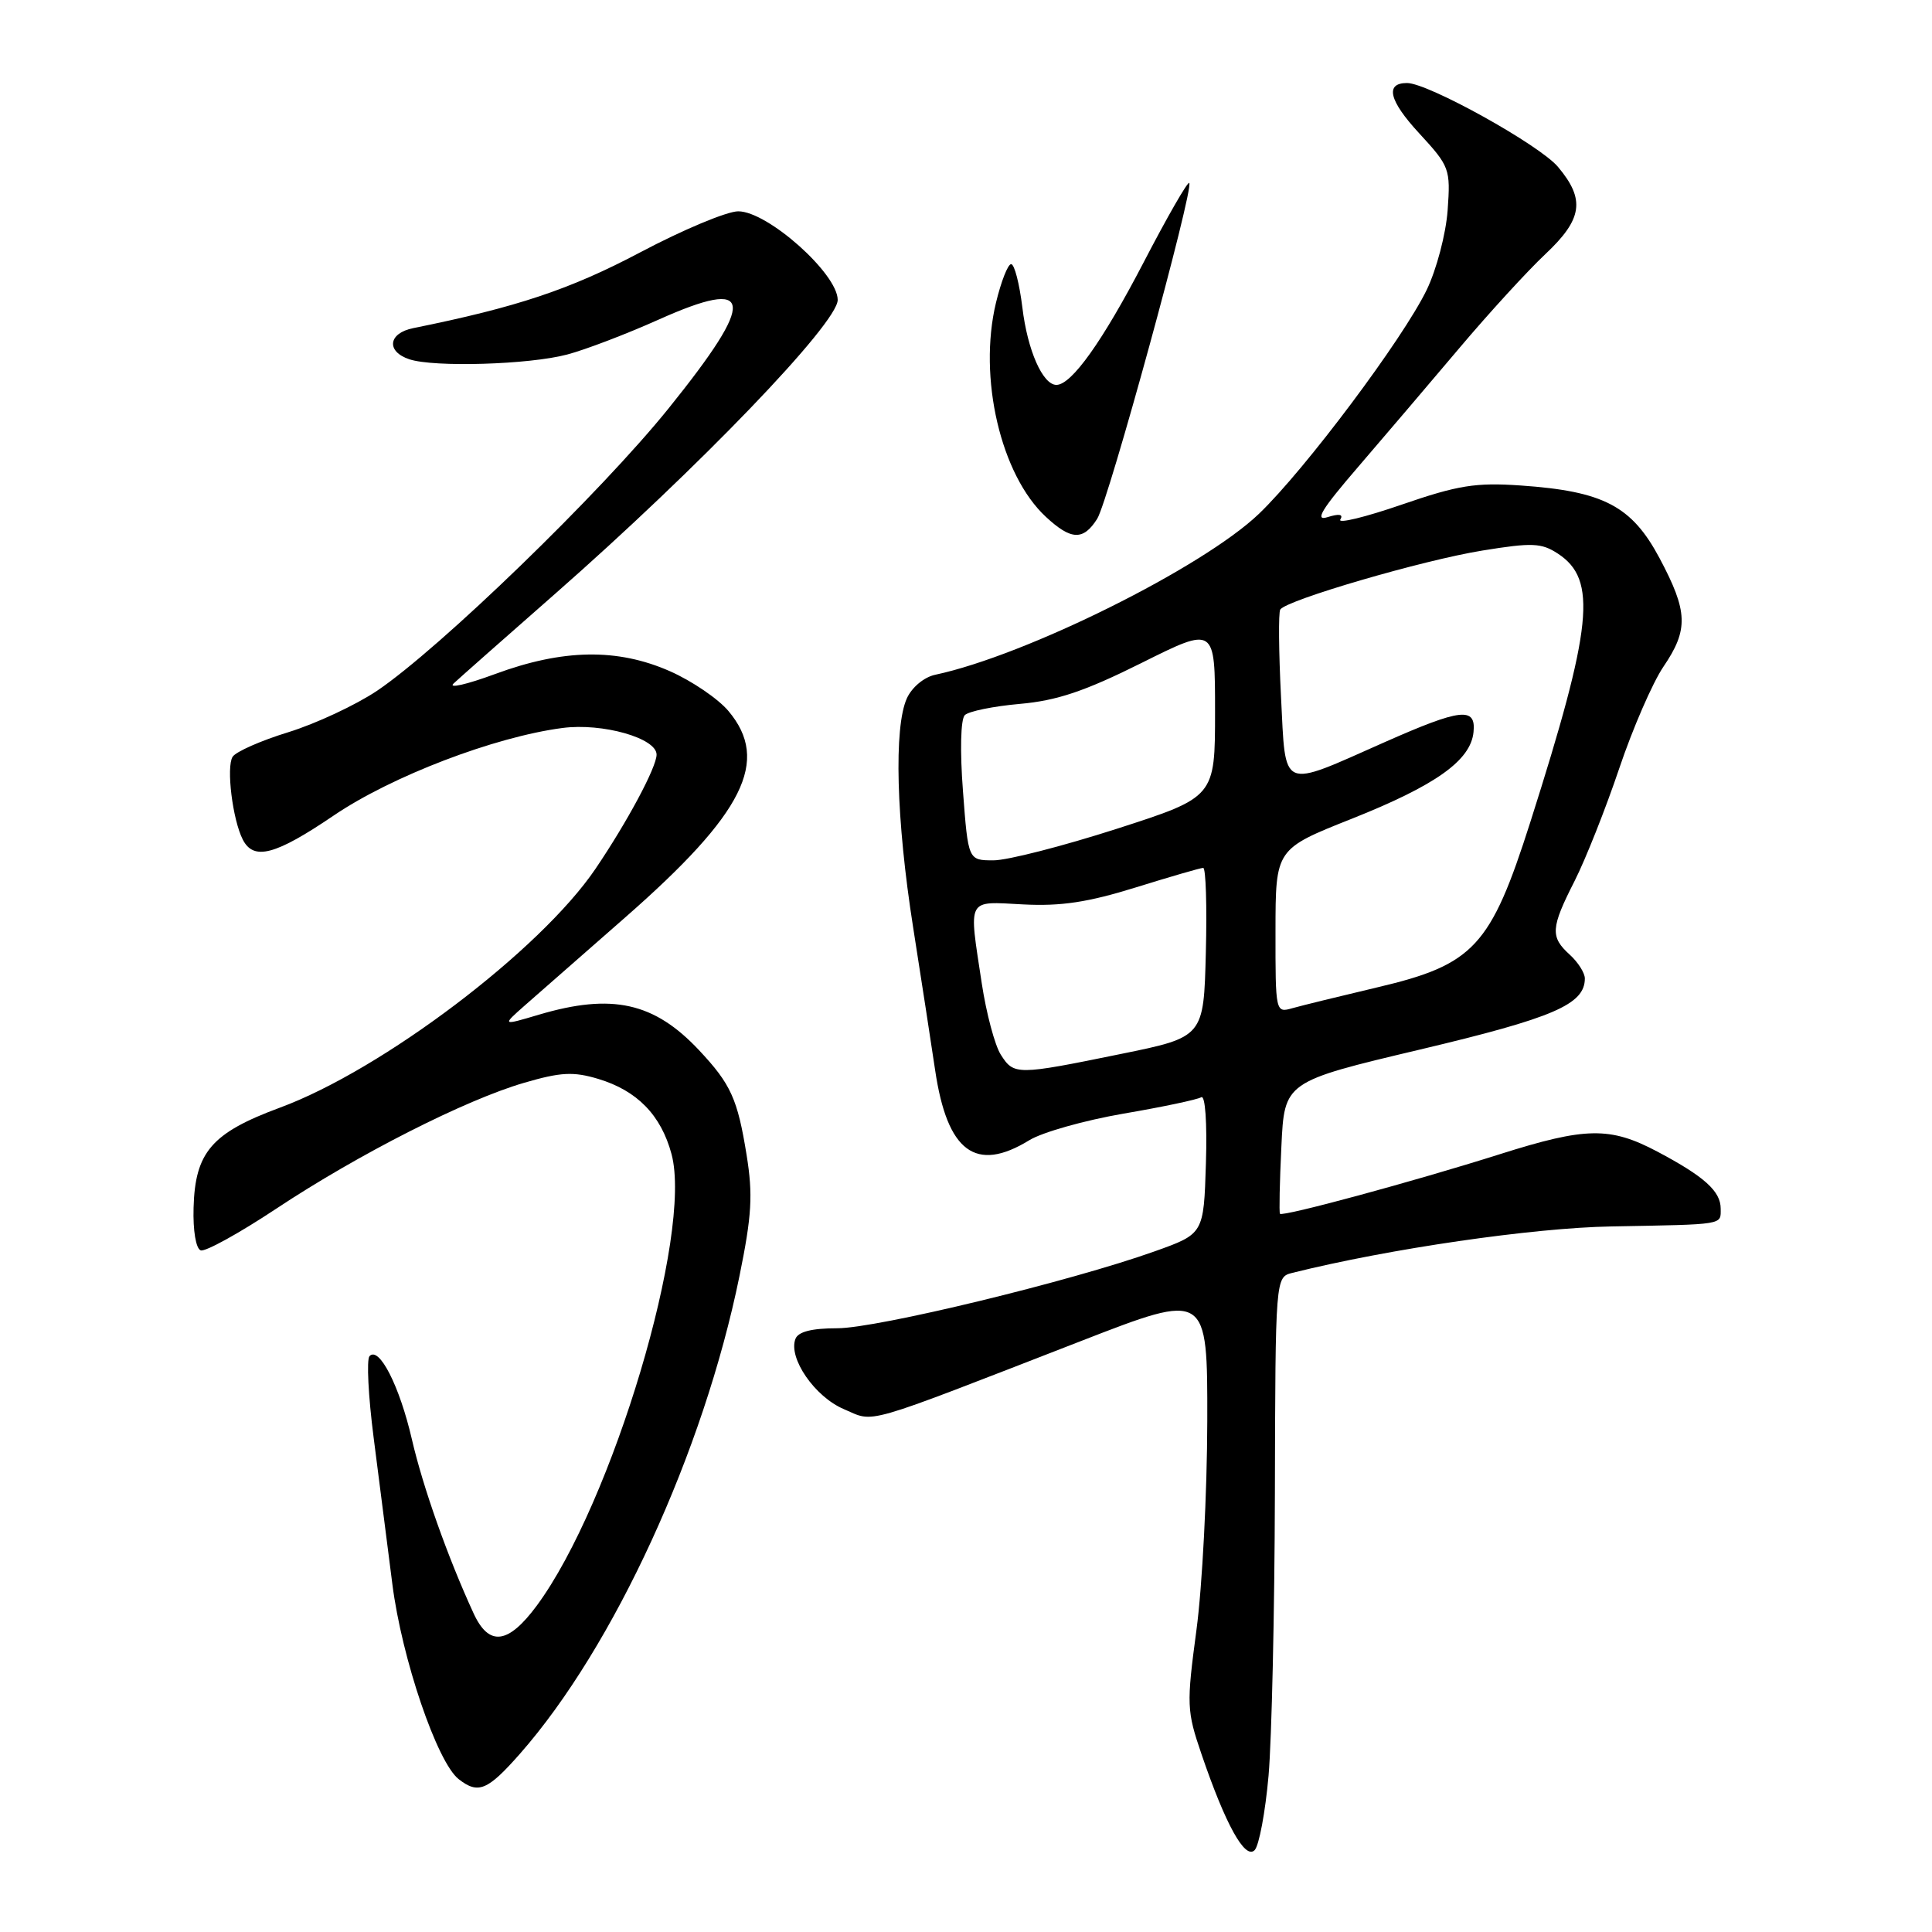 <?xml version="1.0" encoding="UTF-8" standalone="no"?>
<!DOCTYPE svg PUBLIC "-//W3C//DTD SVG 1.1//EN" "http://www.w3.org/Graphics/SVG/1.1/DTD/svg11.dtd" >
<svg xmlns="http://www.w3.org/2000/svg" xmlns:xlink="http://www.w3.org/1999/xlink" version="1.1" viewBox="0 0 256 256">
 <g >
 <path fill="currentColor"
d=" M 168.09 235.29 C 168.51 230.46 168.89 213.61 168.93 197.86 C 169.00 169.22 169.00 169.22 171.25 168.66 C 184.03 165.47 203.12 162.69 213.50 162.51 C 228.64 162.23 228.00 162.34 228.00 160.15 C 228.00 157.84 225.83 155.89 219.60 152.59 C 213.34 149.28 210.13 149.33 198.76 152.93 C 187.30 156.56 169.90 161.27 169.60 160.83 C 169.48 160.65 169.56 156.64 169.79 151.92 C 170.19 143.33 170.19 143.33 188.20 139.06 C 205.86 134.87 210.00 133.09 210.00 129.65 C 210.00 128.92 209.10 127.50 208.00 126.50 C 205.40 124.14 205.47 122.97 208.65 116.72 C 210.10 113.85 212.76 107.15 214.55 101.84 C 216.34 96.52 218.98 90.46 220.40 88.36 C 223.76 83.42 223.67 81.05 219.90 73.96 C 216.21 67.04 212.47 65.09 201.50 64.33 C 195.53 63.92 193.20 64.29 185.72 66.87 C 180.90 68.53 177.24 69.42 177.60 68.84 C 178.03 68.14 177.46 68.04 175.92 68.52 C 174.14 69.09 175.09 67.52 179.95 61.88 C 183.44 57.82 189.49 50.72 193.40 46.09 C 197.30 41.47 202.41 35.89 204.75 33.69 C 209.71 29.03 210.08 26.44 206.44 22.11 C 203.99 19.20 189.23 11.00 186.44 11.00 C 183.49 11.00 184.05 13.33 188.03 17.64 C 192.10 22.06 192.21 22.37 191.82 27.86 C 191.59 31.00 190.35 35.71 189.05 38.40 C 185.90 44.91 172.94 62.21 166.83 68.07 C 159.40 75.19 135.95 86.85 123.92 89.41 C 122.45 89.72 120.84 91.06 120.17 92.52 C 118.42 96.36 118.75 108.63 120.99 122.85 C 122.08 129.81 123.40 138.34 123.91 141.80 C 125.51 152.63 129.29 155.44 136.38 151.09 C 138.10 150.03 143.72 148.45 148.88 147.56 C 154.04 146.68 158.67 145.70 159.17 145.39 C 159.70 145.07 159.96 148.76 159.79 154.16 C 159.50 163.49 159.50 163.49 153.00 165.81 C 141.88 169.78 116.20 176.00 110.95 176.00 C 107.56 176.00 105.76 176.46 105.40 177.41 C 104.42 179.95 107.97 185.09 111.82 186.72 C 116.02 188.50 113.69 189.17 143.25 177.69 C 160.00 171.18 160.00 171.18 159.97 188.34 C 159.95 197.78 159.31 210.20 158.54 215.95 C 157.21 225.90 157.24 226.69 159.21 232.45 C 162.39 241.78 164.97 246.43 166.24 245.16 C 166.83 244.57 167.66 240.13 168.09 235.29 Z  M 68.90 232.38 C 81.34 218.24 93.24 192.34 97.98 169.10 C 99.62 161.06 99.78 158.32 98.93 153.05 C 97.73 145.61 96.85 143.66 92.63 139.16 C 86.68 132.82 81.10 131.58 71.41 134.45 C 66.50 135.91 66.50 135.91 69.57 133.20 C 71.26 131.72 77.24 126.47 82.87 121.54 C 98.61 107.74 102.07 100.81 96.52 94.21 C 95.16 92.59 91.67 90.22 88.77 88.94 C 81.81 85.87 74.59 85.99 65.61 89.31 C 61.82 90.71 59.34 91.27 60.11 90.56 C 60.87 89.85 66.90 84.52 73.50 78.73 C 92.56 62.00 111.00 42.83 111.00 39.74 C 111.00 36.27 101.72 28.00 97.82 28.00 C 96.33 28.00 90.47 30.45 84.81 33.45 C 75.52 38.36 68.48 40.71 54.75 43.48 C 51.43 44.15 51.14 46.58 54.25 47.61 C 57.53 48.69 70.09 48.32 75.14 46.98 C 77.54 46.35 82.99 44.27 87.25 42.36 C 99.98 36.66 100.31 39.56 88.61 54.09 C 79.61 65.27 58.27 85.93 49.95 91.54 C 47.14 93.42 41.86 95.89 38.21 97.02 C 34.56 98.14 31.24 99.61 30.82 100.28 C 29.96 101.66 30.82 108.61 32.17 111.25 C 33.62 114.07 36.48 113.31 44.22 108.06 C 51.90 102.85 65.52 97.64 74.54 96.46 C 79.83 95.77 87.00 97.80 87.00 99.99 C 87.00 101.66 83.14 108.87 78.90 115.13 C 71.59 125.92 50.66 141.76 37.09 146.77 C 28.06 150.11 25.85 152.66 25.65 160.02 C 25.56 163.07 25.96 165.46 26.60 165.68 C 27.20 165.89 31.70 163.41 36.60 160.16 C 47.52 152.92 61.69 145.73 69.47 143.47 C 74.31 142.06 75.97 141.97 79.27 142.96 C 84.42 144.51 87.59 147.75 88.98 152.92 C 91.81 163.45 81.15 199.17 71.13 212.75 C 67.32 217.90 64.78 218.20 62.74 213.75 C 59.32 206.32 56.05 197.08 54.58 190.73 C 52.95 183.66 50.23 178.32 48.96 179.70 C 48.56 180.14 48.80 185.00 49.51 190.50 C 50.21 196.00 51.33 204.73 51.99 209.91 C 53.24 219.76 57.92 233.52 60.78 235.75 C 63.37 237.77 64.60 237.26 68.90 232.38 Z  M 145.38 68.75 C 146.87 66.41 158.24 24.91 157.58 24.24 C 157.37 24.03 154.65 28.77 151.54 34.76 C 146.11 45.20 141.99 51.00 139.98 51.00 C 138.17 51.00 136.15 46.43 135.47 40.75 C 135.08 37.59 134.42 35.00 133.98 35.00 C 133.55 35.00 132.65 37.30 131.97 40.12 C 129.59 50.04 132.60 62.95 138.59 68.49 C 141.93 71.59 143.54 71.65 145.38 68.75 Z  M 132.61 139.75 C 131.82 138.51 130.69 134.26 130.09 130.31 C 128.35 118.80 128.00 119.45 135.59 119.84 C 140.59 120.10 144.19 119.55 150.49 117.59 C 155.06 116.17 159.08 115.00 159.43 115.00 C 159.78 115.00 159.94 120.04 159.78 126.21 C 159.50 137.42 159.50 137.42 148.50 139.66 C 134.71 142.48 134.35 142.48 132.61 139.75 Z  M 169.01 123.37 C 169.02 112.50 169.02 112.50 179.09 108.50 C 190.23 104.07 194.88 100.77 195.25 97.00 C 195.59 93.64 193.58 93.87 183.50 98.33 C 169.50 104.53 170.39 104.92 169.74 92.32 C 169.44 86.37 169.39 81.17 169.64 80.77 C 170.42 79.52 188.55 74.22 196.43 72.95 C 203.02 71.88 204.25 71.93 206.43 73.36 C 211.68 76.80 211.04 82.98 202.76 108.98 C 197.51 125.44 195.30 127.82 182.50 130.83 C 177.55 132.00 172.49 133.24 171.25 133.59 C 169.02 134.23 169.00 134.16 169.01 123.37 Z  M 127.60 104.85 C 127.19 99.51 127.29 95.31 127.84 94.76 C 128.35 94.25 131.63 93.58 135.13 93.27 C 140.04 92.84 143.73 91.60 151.25 87.85 C 161.00 82.98 161.00 82.98 161.00 94.30 C 161.00 105.62 161.00 105.62 148.01 109.81 C 140.86 112.11 133.50 114.00 131.65 114.00 C 128.29 114.00 128.29 114.00 127.60 104.85 Z "/>
</g>
</svg>